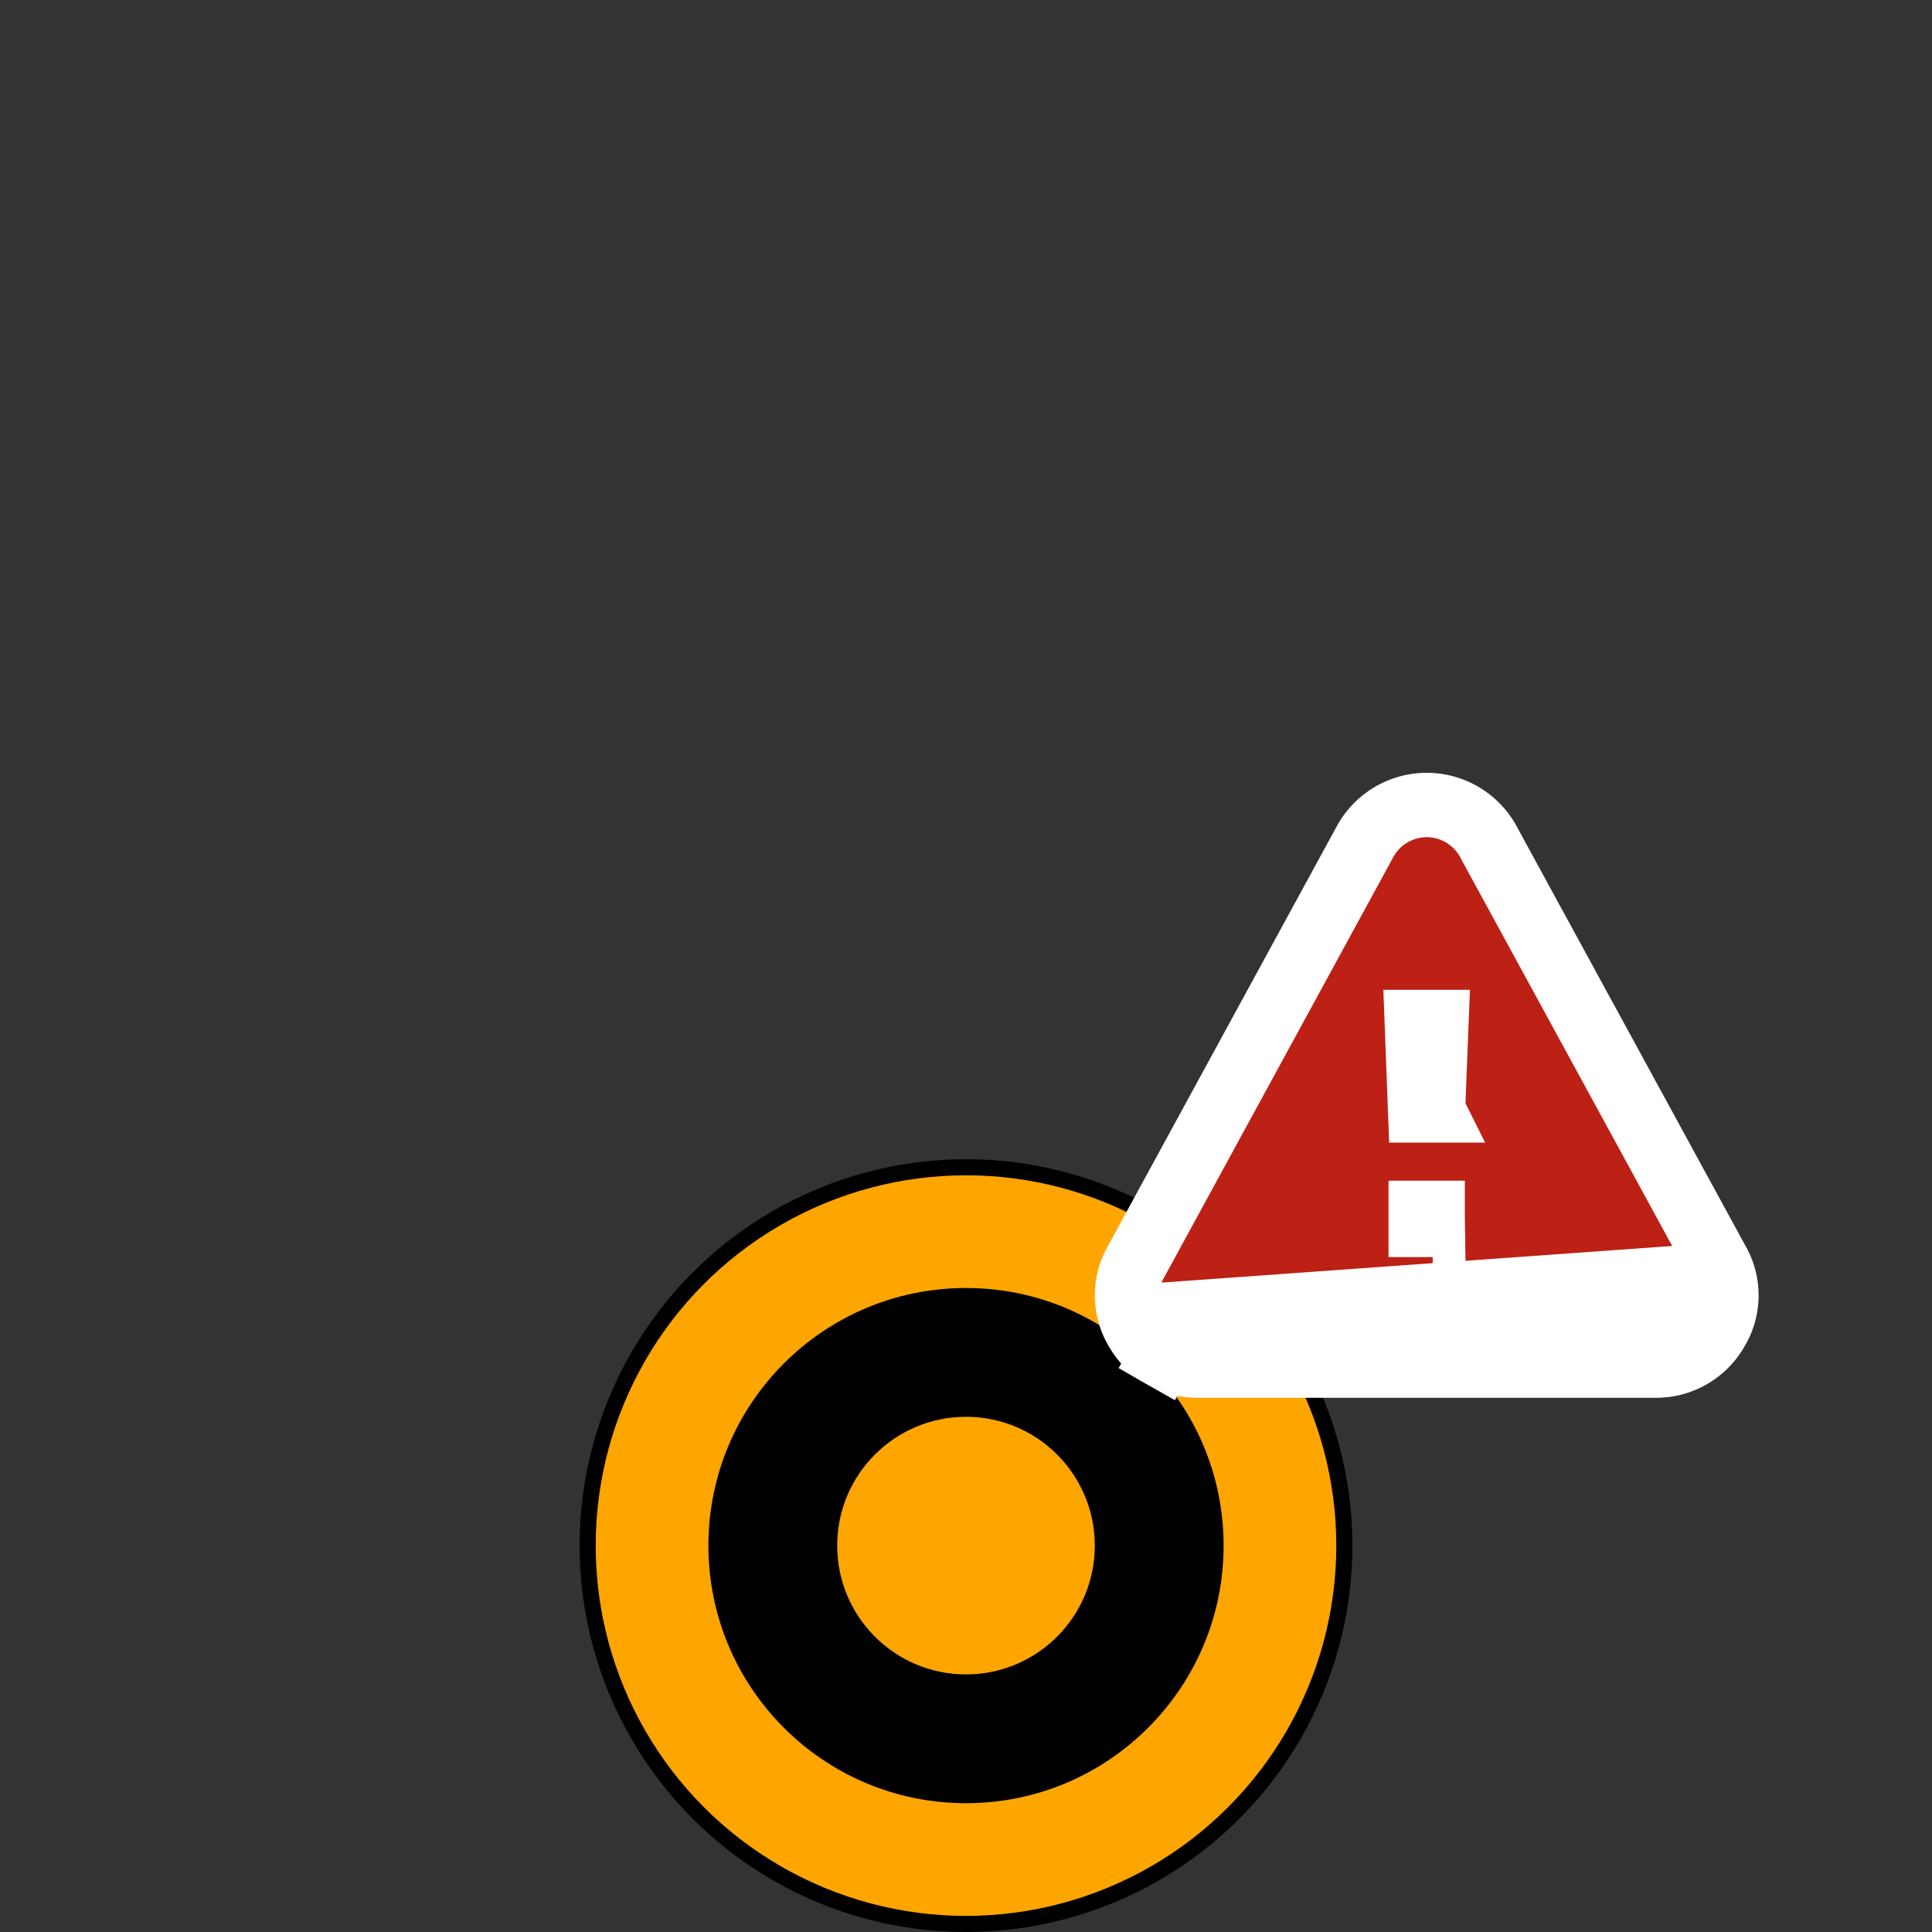 <svg width="30" height="30" fill="none" xmlns="http://www.w3.org/2000/svg"><rect width="100%" height="100%" fill="#333333" stroke="none"/><circle cx="15" cy="24" r="6" fill="#000"/><circle cx="15" cy="24" r="5.75" fill="orange"/><circle cx="15" cy="24" r="4" fill="#000"/><circle cx="15" cy="24" r="2" fill="orange"/><path d="m18.303 20.627-.25.433c.168.097.353.145.544.145h7.113a1.08 1.08 0 0 0 .94-.538 1.05 1.05 0 0 0 .017-1.078l-3.528-6.468-.026-.049a1.092 1.092 0 0 0-.958-.572h-.002a1.092 1.092 0 0 0-.958.572l-3.554 6.518a1.05 1.05 0 0 0 .016 1.076c.096.165.233.301.399.395l.247-.434zm0 0a.581.581 0 0 1-.215-.213l8.14-.584a.552.552 0 0 1-.009.584.581.581 0 0 1-.509.291h-7.113a.577.577 0 0 1-.294-.078zm3.758-1.793h.185v.186h-.185v-.186zm.186.547v-.014h.499l-.146.004h-.007l-.346.01zm-.542-.547h.004-.004zm.547-1.592h-.2L22 15.87h.305l-.054 1.37z" fill="#bd2014" stroke="#fff"/></svg>